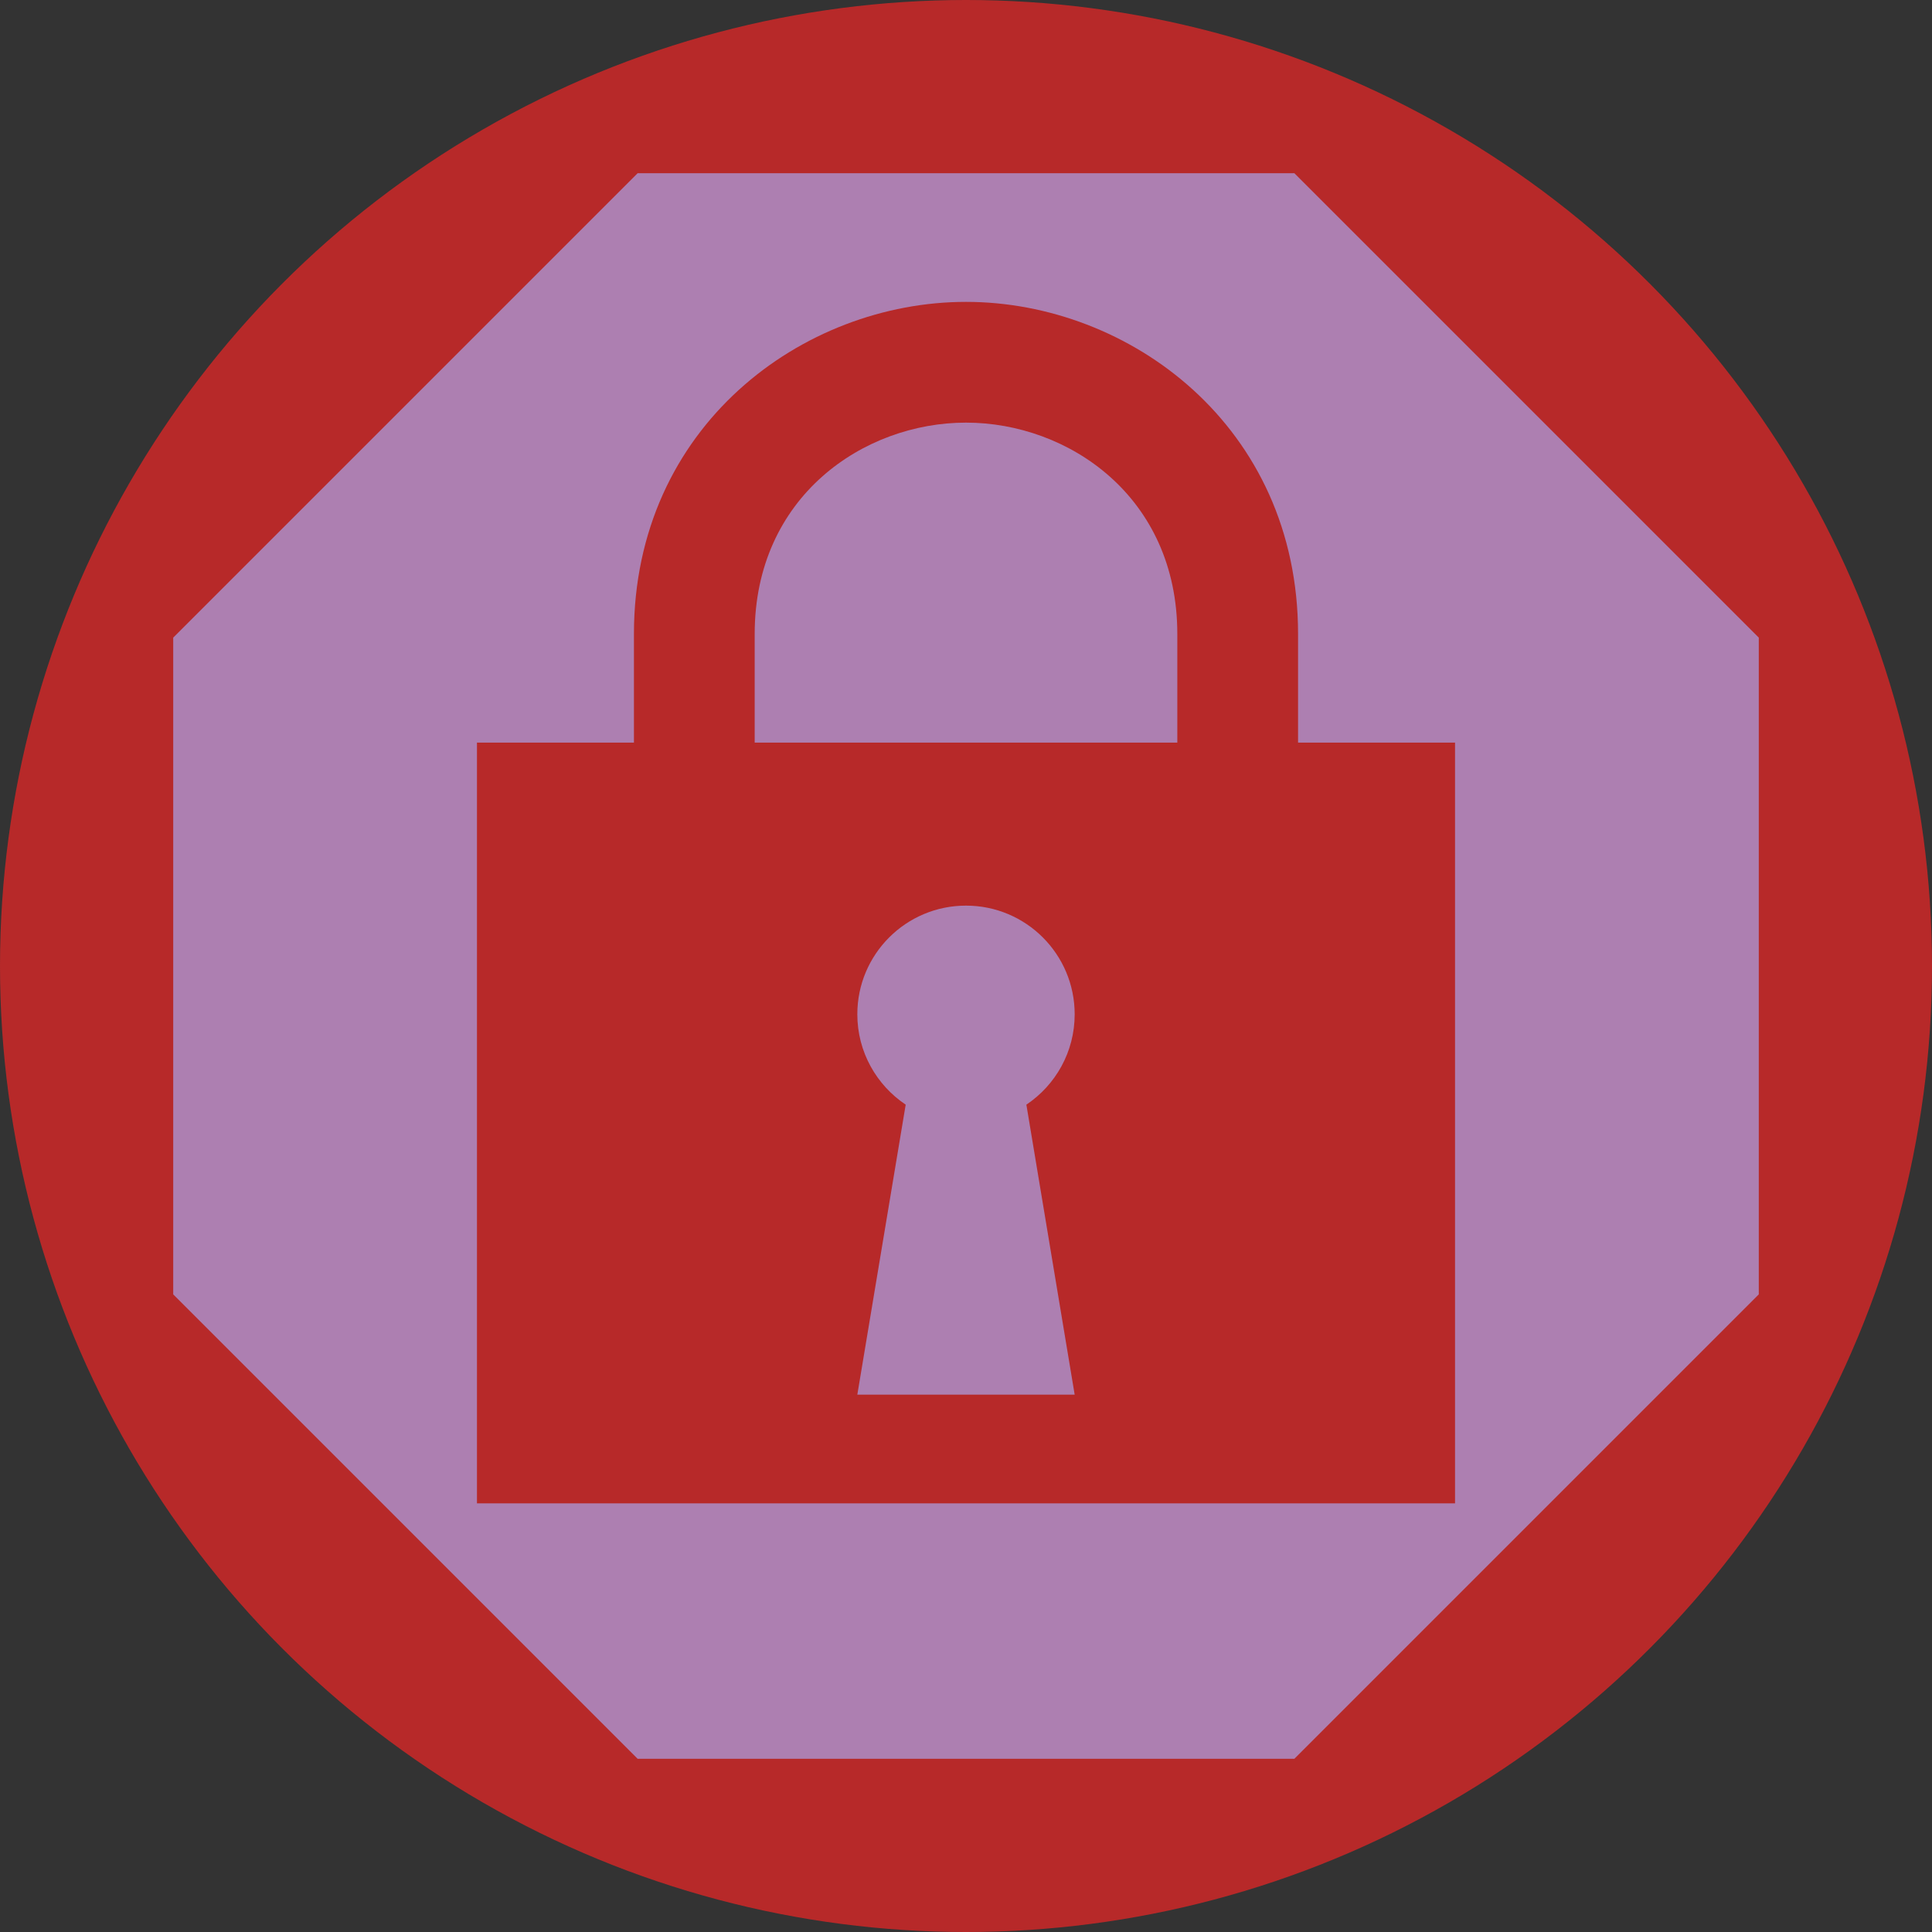 <?xml version="1.0" encoding="utf-8"?>
<!-- Generator: Adobe Illustrator 23.0.1, SVG Export Plug-In . SVG Version: 6.00 Build 0)  -->
<svg version="1.1" id="_x34_03-Forbidden_2" xmlns="http://www.w3.org/2000/svg" xmlns:xlink="http://www.w3.org/1999/xlink"
	 x="0px" y="0px" viewBox="0 0 288 288" style="enable-background:new 0 0 288 288;" xml:space="preserve">
<rect x="0" y="0" width="288" height="288" fill="#333333" stroke="none"/>
<style type="text/css">
	.st0{fill:#B72929;}
	.st1{fill:#ad7fb1;}
	.st2{fill:none;stroke:#FFF200;stroke-miterlimit:10;}
</style>
<circle class="st0" cx="144" cy="144" r="144"/>
<polygon class="st1" points="95.05,262.18 25.82,192.95 25.82,95.05 95.05,25.82 192.95,25.82 262.18,95.05 262.18,192.95
	192.95,262.18 "/>
<path class="st2" d="M90,72"/>
<path class="st0" d="M193.5,110.7V94.5c0-30.98-25.17-49.5-49.5-49.5S94.5,63.52,94.5,94.5v16.2H71.1v113.4h145.8V110.7H193.5z
	 M160.2,207.9H144h0h-16.2l7.21-43.23c-4.34-2.91-7.21-7.85-7.21-13.47c0-8.95,7.25-16.2,16.2-16.2c8.95,0,16.2,7.25,16.2,16.2
	c0,5.62-2.86,10.56-7.2,13.47L160.2,207.9z M175.5,110.7h-63V94.5c0-20.46,16.23-31.5,31.5-31.5c15.27,0,31.5,11.04,31.5,31.5V110.7
	z"/>
</svg>
